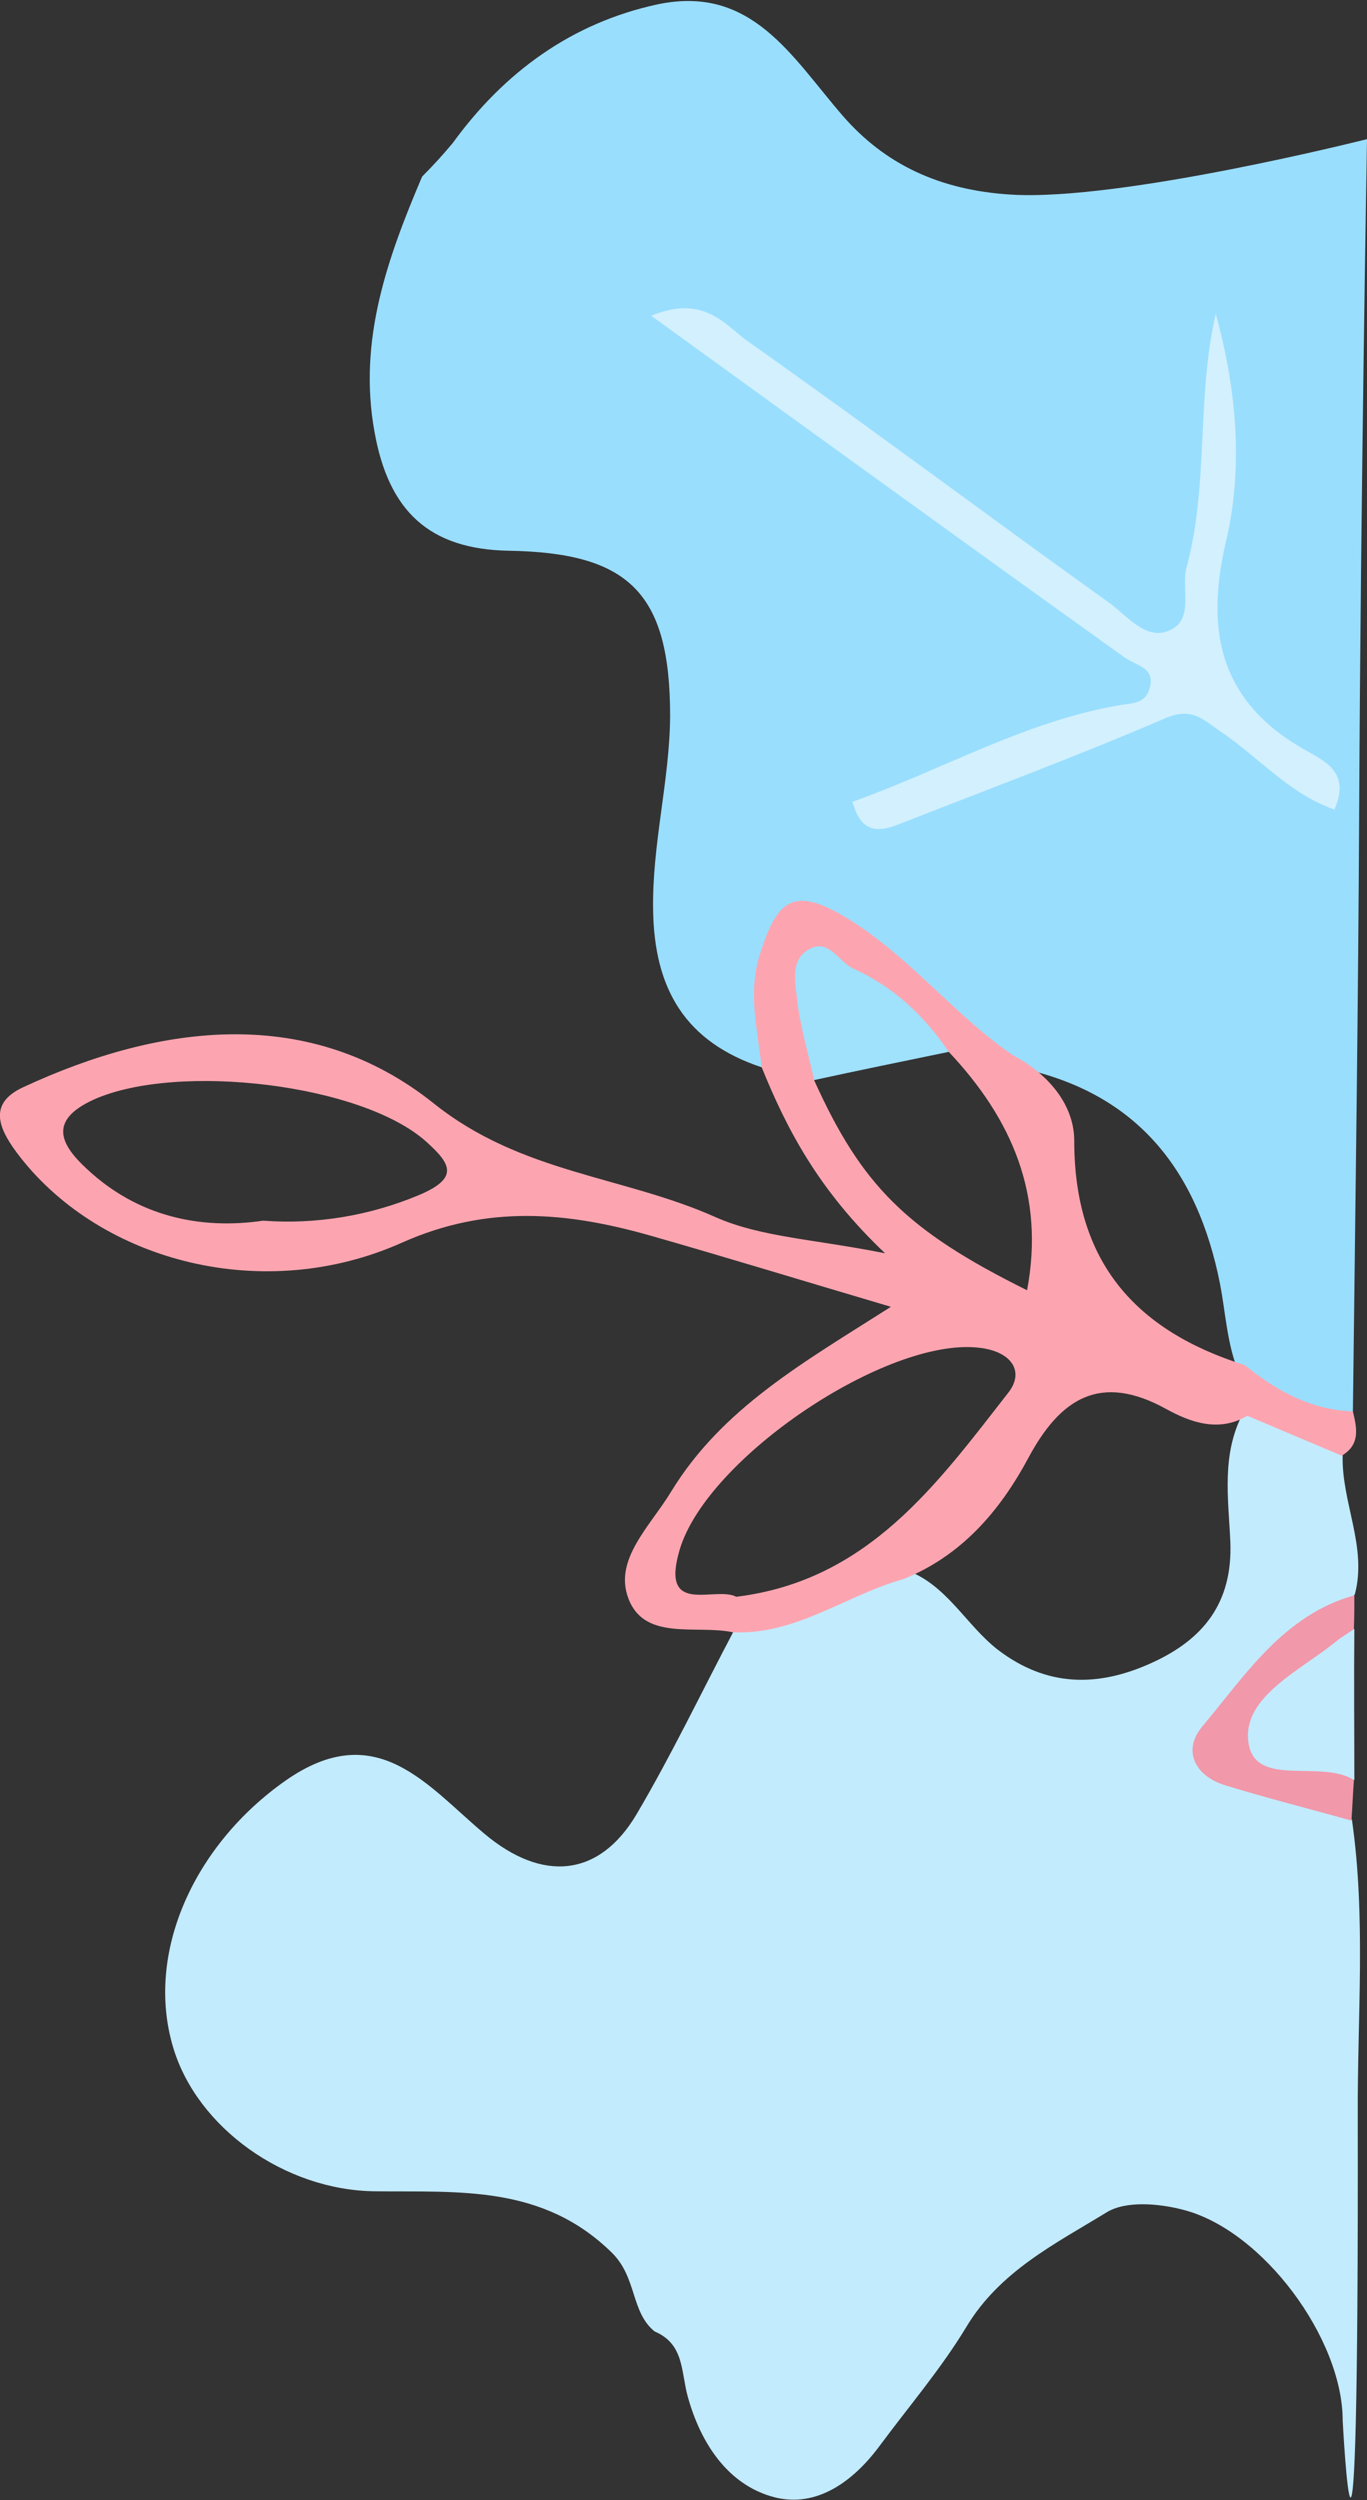 <?xml version="1.0" encoding="utf-8"?>
<!-- Generator: Adobe Illustrator 22.0.1, SVG Export Plug-In . SVG Version: 6.00 Build 0)  -->
<svg version="1.1" id="圖層_1" xmlns="http://www.w3.org/2000/svg" xmlns:xlink="http://www.w3.org/1999/xlink" x="0px" y="0px"
	 viewBox="0 0 281.1 513.9" style="enable-background:new 0 0 281.1 513.9;" xml:space="preserve">
<rect x="0" y="0" width="281.1" height="513.9" fill="#333333" stroke="none"/>
<g id="obj-1">
	<path id="Path_249" style="fill:#C2EBFD;" d="M125.9,463.1c-14.3-14.1-31.5-12.5-48.8-12.7c-18.6-0.2-36.6-13.1-41.5-29.6
		c-5.8-19.4,4.3-41.6,23.1-54.8c18.7-13.1,29.1,1,40.9,10.9c11.9,10,23.6,9,31.3-4c7.2-12.2,13.3-25,19.9-37.5
		c11.1-6,21.9-12.7,35.2-12.8c8.6,2.9,12.5,11.3,19.2,16.5c10.1,7.7,20.6,7.7,31.6,2.7c10.6-4.8,16.7-12.3,16.2-24.9
		c-0.4-8.9-1.9-18.1,2.7-26.6c9.4-3.1,15.4,1.7,20.4,8.8c-0.3,9.6,5.1,18.8,2.5,28.6c-4.7,5.8-10.6,10.4-15.9,15.7
		c-16,15.9-16,16.2,4.3,24.4c4,1.6,7.9,3.3,11,6.2c2.9,20.2,1.1,40.6,1.2,60.9c0.2,125.7-3.1,62.6-3.1,62.6
		c0-16.8-16.4-39.1-32.8-43.3c-5-1.3-11.7-1.9-15.7,0.5c-10.6,6.5-22,12.1-28.9,23.6c-5.2,8.6-11.8,16.3-17.8,24.4
		c-5.4,7.3-12.9,12.8-21.6,10.6c-9.7-2.5-15.3-11.3-17.9-20.8c-1.4-5.2-0.7-10.7-6.8-13.3C129.7,475.2,131,468.2,125.9,463.1z"/>
</g>
<g id="obj-2">
	<path id="Path_248" style="fill:#9ADEFE;" d="M279.5,165c-0.2,41.7-0.8,83.4-1.3,125.1c-11.3,6.3-17.6-1-23.8-8.8
		c-2.1-5.6-2.4-11.5-3.5-17.3c-4.7-23.9-17.5-39.8-42.2-44.7c-15.1-4.9-22.1-20.6-36.4-26.9c-7-3.1-8.6-1.3-11.6,4.4
		c-3.9,7.3,1.6,15.9-4,22.6c-15.7-5.2-22.2-16-22.4-32.5c-0.2-13.5,3.4-26.4,3.5-39.7c0-25.2-8.3-33.6-33.2-34
		c-16.3-0.3-24.7-8.1-27.6-24.5c-3.4-18.8,2.7-35.7,9.8-52.4c2.2-2.2,4.3-4.5,6.3-6.9c10.6-14.6,24.5-24.7,42.1-28.5
		c19.4-4.1,27.6,10.8,38.1,22.9c8.6,9.9,19.8,15.3,34.6,16.2c22.6,1.4,73.2-11.4,73.2-11.4S279.8,102.4,279.5,165z"/>
	<path id="Path_252" style="fill:#D2F0FD;" d="M153.7,70.1c25,17.6,49.5,36,74.4,53.8c3.6,2.6,7.5,7.8,12.3,5.7
		c5.3-2.2,2.4-8.6,3.6-13c4.6-17,2-34.9,6-52.1c4.3,15.6,5.7,31.6,2.1,46.8c-4.5,19.2-0.8,33.5,16.9,43.2c4.3,2.4,8.5,4.8,5.4,11.9
		c-9.4-3.3-15.7-10.9-23.5-16.1c-3.5-2.4-5.8-5-11.2-2.7c-17.9,7.7-36.2,14.5-54.3,21.6c-4.2,1.7-8.2,2.6-10.1-4.4
		c18.3-6.5,35.2-16.4,54.6-19.8c2.6-0.5,5.6-0.2,6.5-3.5c1.2-4.4-2.7-4.6-5.2-6.4c-31.7-22.7-63.3-45.6-97.3-70.2
		C144.8,60.4,149.2,66.9,153.7,70.1z"/>
</g>
<g id="obj-3">
	<path id="Path_250" style="fill:#F198AA;" d="M278.4,334.9c-0.4,1.5-1.1,2.9-2.1,4.2c-4,5.5-12.1,8.9-13,15.2
		c-1.4,9.9,13.4,3.1,15.1,11.7c-0.2,2.7-0.3,5.4-0.5,8.2c-8.6-2.4-17.3-4.6-25.8-7.2c-6.4-1.9-9-7.2-4.9-12.1
		c8.9-10.6,16.7-22.9,31.3-27C278.5,330.1,278.5,332.5,278.4,334.9z"/>
	<path id="Path_251" style="fill:#C2EBFD;" d="M278.5,365.9c-6.9-4.4-20.6,1.8-21.8-7.9c-1.2-9.2,10.6-14.6,17.9-20.5
		c1.2-1,2.6-1.8,3.9-2.7C278.4,345.2,278.5,355.6,278.5,365.9z"/>
	<path id="Path_253" style="fill:#FCA5B0;" d="M4.2,237.9c16.9,21.5,50.1,30.2,78.5,17.5c17.5-7.8,33.8-6.3,50.8-1.5
		c15.8,4.5,31.4,9.3,49.7,14.7c-17.9,11.4-34.7,20.8-45.2,38c-4.3,7.1-11.8,13.9-8.8,21.9c3.3,8.9,14,5.4,21.5,7
		c13,0.6,23.2-7.6,35-10.9c12-4.8,19.9-14,25.8-25c6.5-12.1,14.7-17.5,28.3-10c4.9,2.7,10.8,4.9,16.7,1.4l19.4,8.2
		c3.9-2.3,3.1-5.7,2.3-9.1c-8.6-0.3-15.7-4.2-22.2-9.5c-22.6-7.1-35.1-21.3-35.1-46.1c0-7.5-5.4-13.8-12.6-17.6
		c-12-8.2-20.9-19.9-33.5-27.8c-11.8-7.4-15-4-18.5,6.9c-2.6,8.1-0.5,15.6,0.3,23.3c5.3,13.1,11.9,25.5,25.4,38.3
		c-14.5-2.9-25.5-3.3-34.8-7.4c-19-8.5-40-9-58-23.4c-25.3-20.2-55.9-16.6-84.5-3.3C-2.8,227-0.1,232.4,4.2,237.9z M139.8,318.4
		c5.7-18.8,42.5-43.5,61.4-41.4c6.8,0.7,9.6,4.9,6.1,9.3c-14.6,18.7-28.8,38.6-55.9,41.9C147,325.9,135.6,332.4,139.8,318.4
		L139.8,318.4z M211.2,265.2c-24.8-12.3-34-21.5-43.8-43.2c7.8-9,17.7-7.4,27.7-5.8C208,229.9,214.9,245.5,211.2,265.2L211.2,265.2z
		 M17.9,240.3c-5.2-4.8-8.3-9.9,1.4-14.3c17.2-7.7,55.4-3.2,68.5,8.8c5,4.5,6.6,7.4-1.8,10.9c-10.1,4.2-21,6-31.9,5.2
		C41.1,252.8,28.3,250,17.9,240.3L17.9,240.3z"/>
	<path id="Path_254" style="fill:#A0E1FB;" d="M163.9,205.3c-0.4-3.4-1.4-7.9,2.3-10.1c4.2-2.5,6.2,2.5,9.3,3.9
		c8.2,3.7,14.6,9.7,19.6,17.1c-9.2,1.9-18.5,3.8-27.7,5.8C166.2,216.4,164.5,210.9,163.9,205.3z"/>
</g>
</svg>
